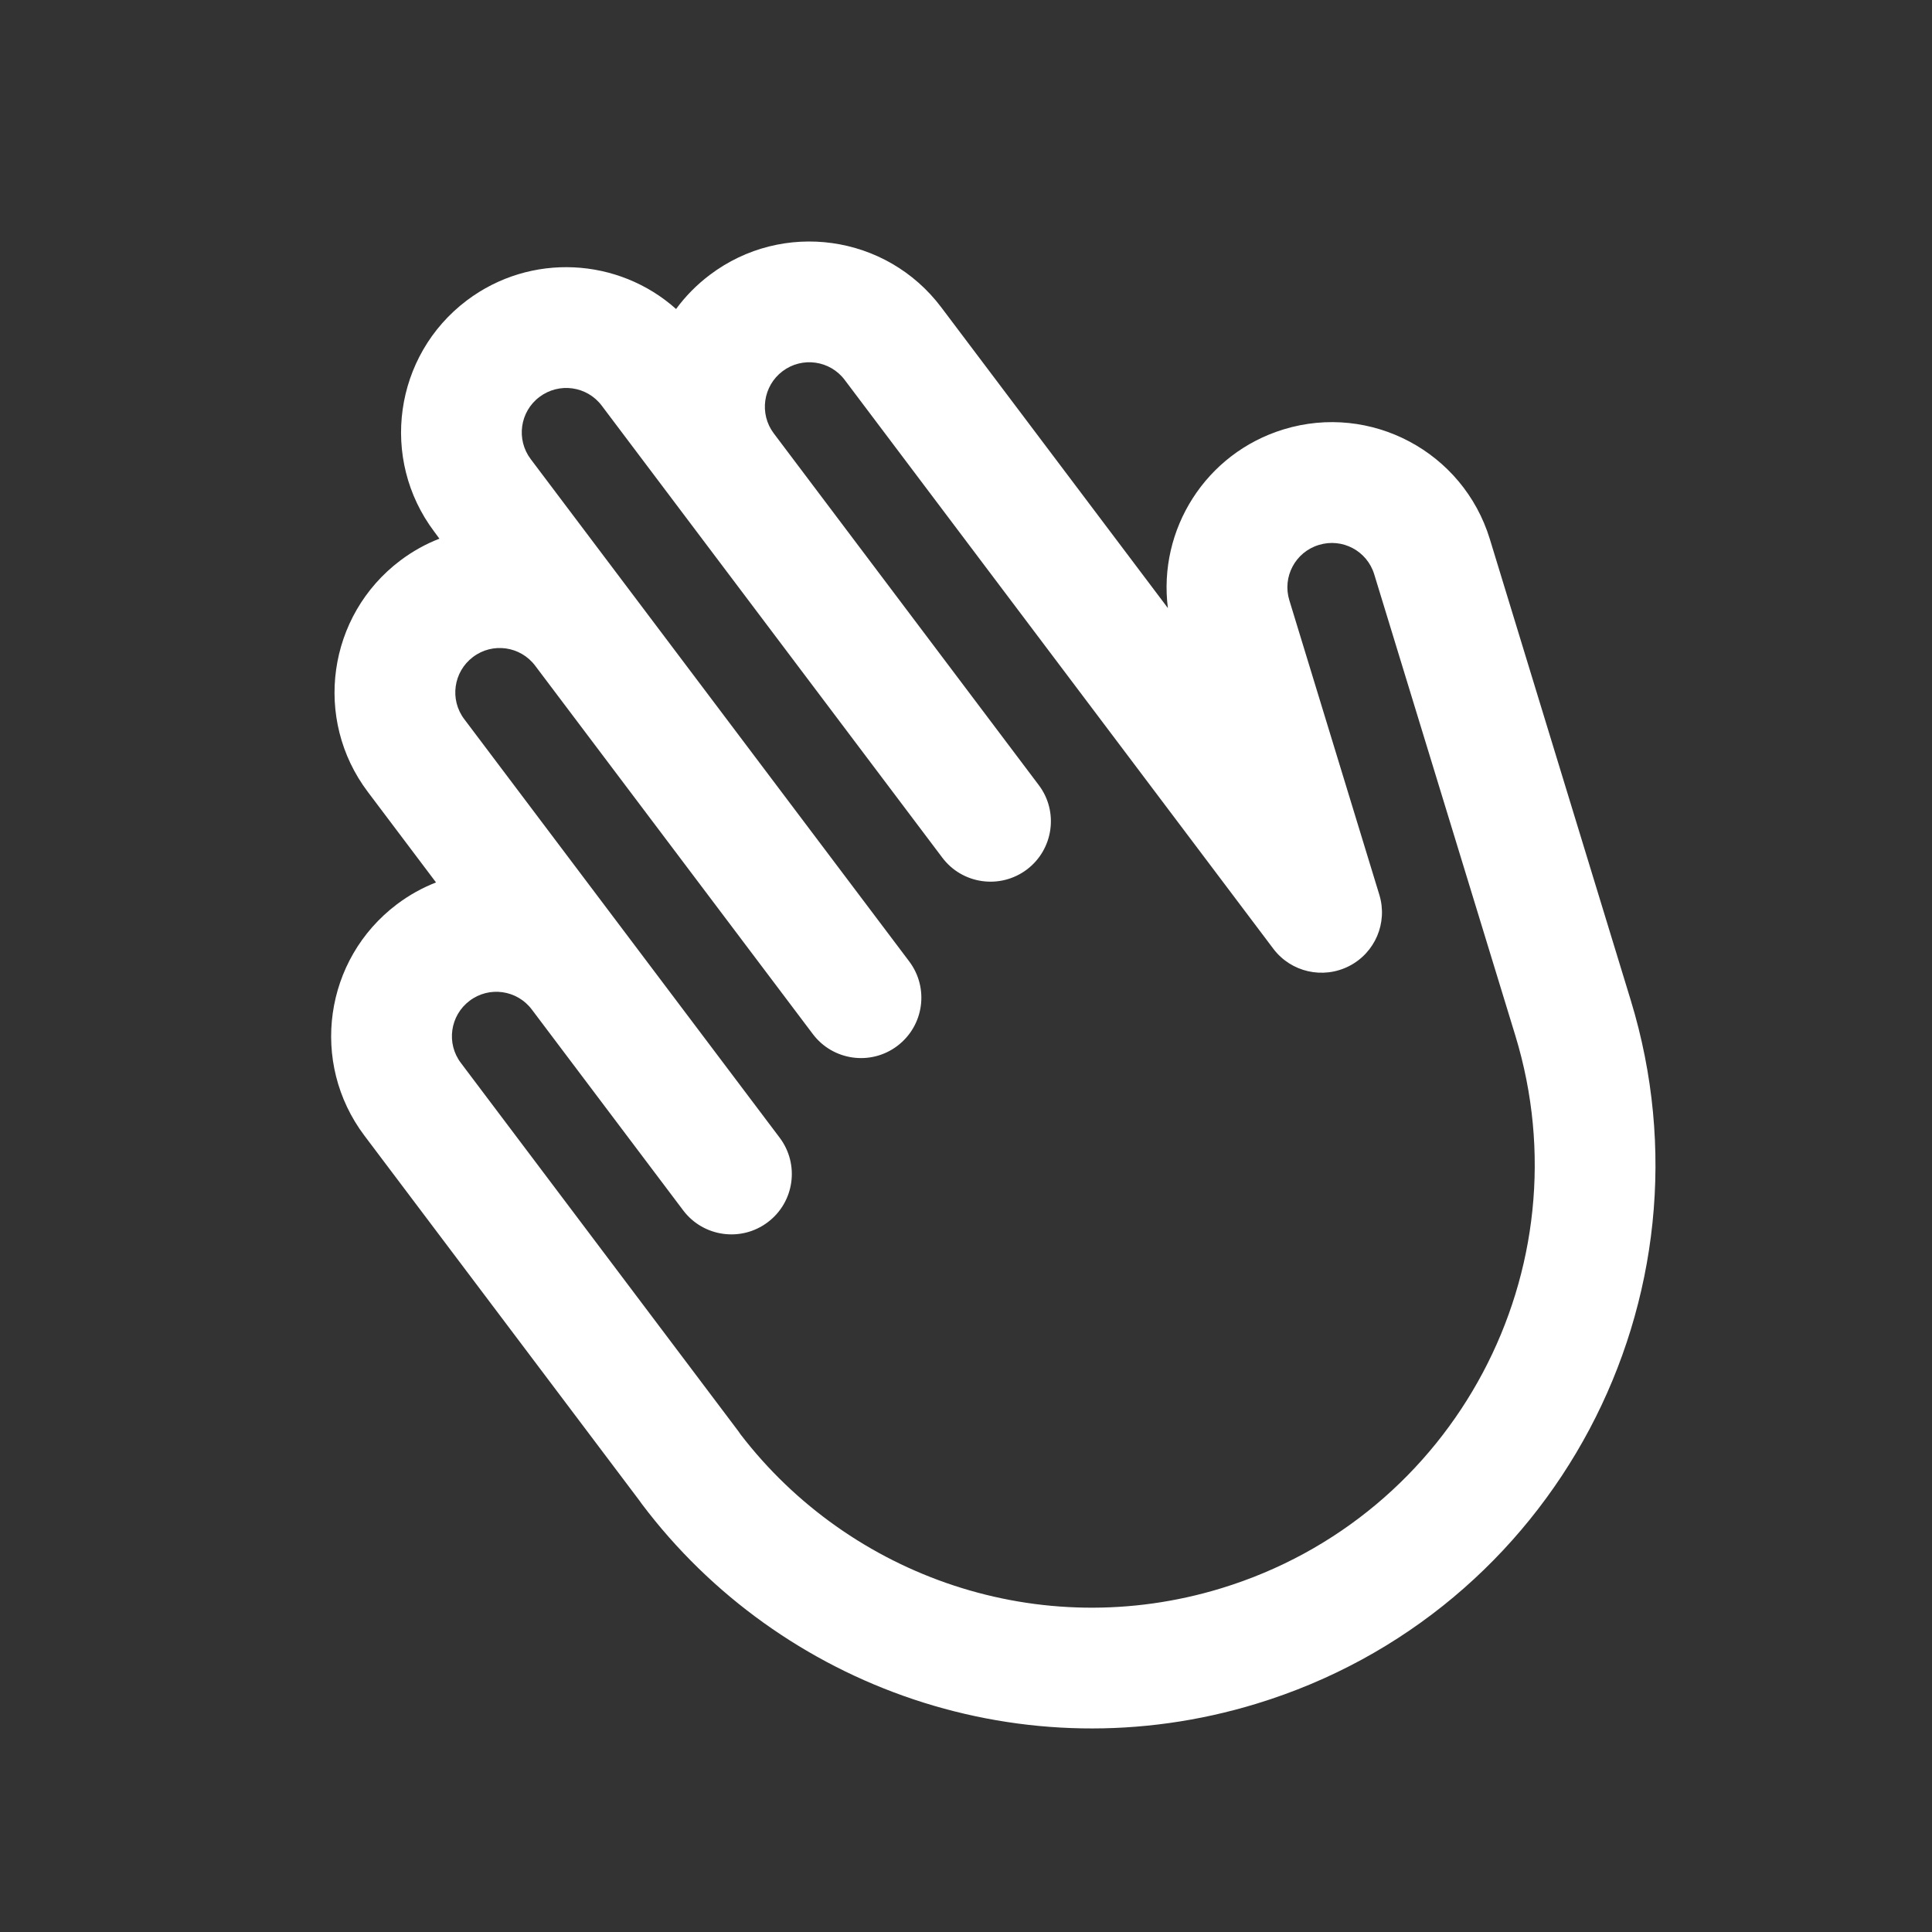 <svg width="16" height="16" viewBox="0 0 16 16" fill="none" xmlns="http://www.w3.org/2000/svg">
<rect x="0" y="0" width="16" height="16" fill="#333333" stroke="none"/>
<path fill-rule="evenodd" clip-rule="evenodd" d="M3.597 4.404C3.142 3.801 3.263 2.943 3.866 2.488C4.396 2.089 5.122 2.133 5.599 2.559C5.676 2.454 5.77 2.358 5.879 2.276C6.482 1.821 7.34 1.941 7.795 2.545L9.672 5.036C9.589 4.387 9.983 3.754 10.63 3.556C11.352 3.335 12.117 3.742 12.338 4.464L13.505 8.283C14.258 10.747 12.872 13.356 10.407 14.109C8.478 14.699 6.462 13.977 5.316 12.456C5.309 12.447 5.302 12.437 5.296 12.428L3.018 9.405C2.563 8.801 2.684 7.944 3.287 7.489C3.389 7.412 3.498 7.352 3.611 7.308L3.046 6.558C2.591 5.955 2.712 5.097 3.315 4.642C3.417 4.565 3.526 4.505 3.639 4.461L3.597 4.404ZM4.395 3.802C4.273 3.64 4.305 3.409 4.468 3.287C4.63 3.165 4.861 3.197 4.983 3.359L7.804 7.103C7.97 7.323 8.283 7.367 8.504 7.201C8.724 7.035 8.769 6.721 8.602 6.501L6.408 3.589C6.286 3.427 6.319 3.196 6.481 3.074C6.643 2.952 6.874 2.984 6.996 3.147L10.545 7.857C10.691 8.051 10.956 8.111 11.172 8.001C11.388 7.891 11.494 7.642 11.423 7.41L10.678 4.972C10.618 4.778 10.727 4.572 10.922 4.513C11.116 4.453 11.322 4.562 11.381 4.757L12.549 8.575C13.141 10.511 12.051 12.561 10.115 13.153C8.611 13.613 7.038 13.058 6.133 11.879C6.127 11.87 6.121 11.861 6.115 11.853L3.817 8.803C3.694 8.641 3.727 8.41 3.889 8.288C4.051 8.165 4.282 8.198 4.404 8.36L5.658 10.024C5.824 10.244 6.138 10.288 6.358 10.122C6.579 9.956 6.623 9.643 6.457 9.422L3.845 5.956C3.722 5.794 3.755 5.563 3.917 5.441C4.079 5.318 4.31 5.351 4.432 5.513L6.731 8.563C6.897 8.784 7.211 8.828 7.431 8.662C7.652 8.495 7.696 8.182 7.529 7.961L4.395 3.802Z" fill="white"/>
</svg>
